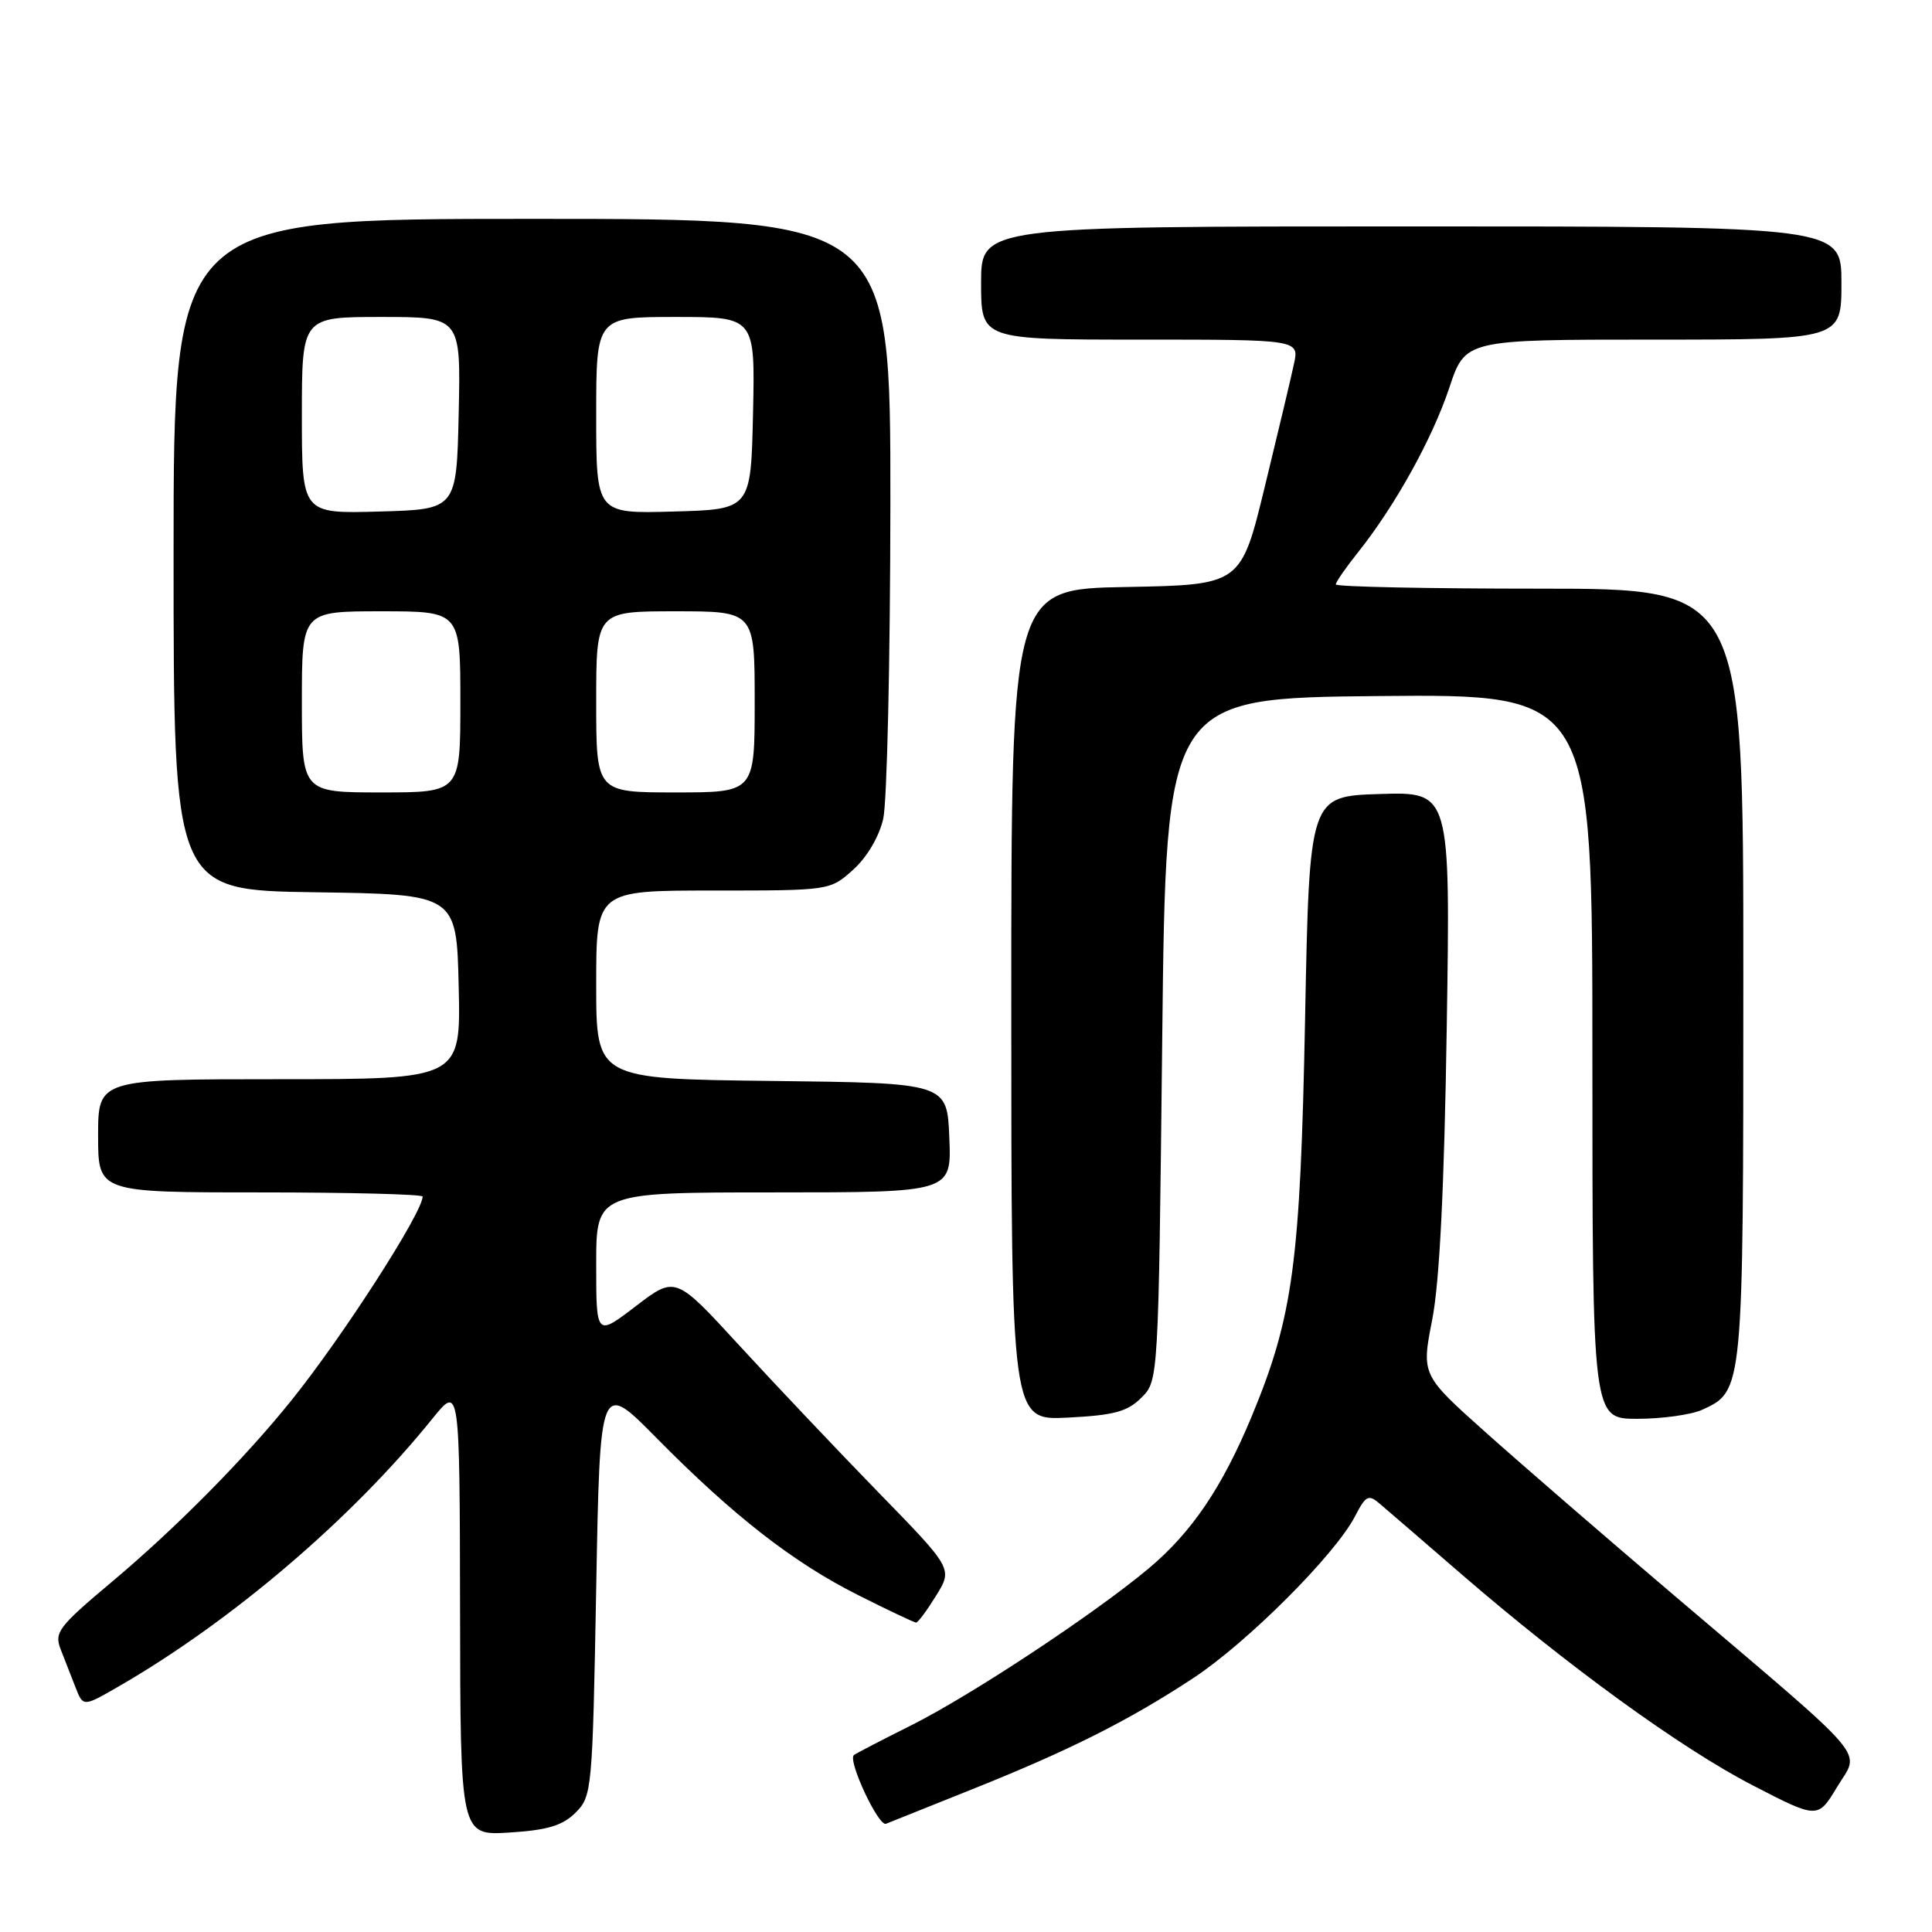 <?xml version="1.0" encoding="UTF-8" standalone="no"?>
<!DOCTYPE svg PUBLIC "-//W3C//DTD SVG 1.1//EN" "http://www.w3.org/Graphics/SVG/1.1/DTD/svg11.dtd" >
<svg xmlns="http://www.w3.org/2000/svg" xmlns:xlink="http://www.w3.org/1999/xlink" version="1.1" viewBox="0 0 256 256">
 <g >
 <path fill="currentColor"
d=" M 76.27 240.18 C 78.44 238.01 78.51 237.23 79.00 210.45 C 79.50 182.94 79.50 182.94 87.00 190.55 C 97.19 200.87 105.12 207.05 113.73 211.37 C 117.70 213.37 121.15 215.00 121.39 215.00 C 121.64 215.00 122.83 213.39 124.04 211.43 C 126.25 207.86 126.25 207.86 116.33 197.68 C 110.88 192.08 102.62 183.35 97.96 178.28 C 89.50 169.06 89.50 169.06 84.25 173.07 C 79.00 177.09 79.00 177.09 79.00 167.55 C 79.00 158.00 79.00 158.00 102.54 158.00 C 126.09 158.00 126.09 158.00 125.79 150.75 C 125.50 143.50 125.50 143.50 102.25 143.23 C 79.00 142.96 79.00 142.96 79.00 130.48 C 79.00 118.00 79.00 118.00 94.48 118.00 C 109.97 118.00 109.97 118.00 113.04 115.25 C 114.87 113.61 116.48 110.89 117.03 108.50 C 117.54 106.30 117.96 87.51 117.98 66.75 C 118.00 29.00 118.00 29.00 70.50 29.00 C 23.00 29.00 23.00 29.00 23.00 73.48 C 23.00 117.96 23.00 117.96 41.75 118.23 C 60.50 118.50 60.50 118.50 60.78 130.75 C 61.06 143.00 61.06 143.00 37.03 143.00 C 13.00 143.00 13.00 143.00 13.00 150.50 C 13.00 158.00 13.00 158.00 34.50 158.00 C 46.33 158.00 56.00 158.25 56.00 158.55 C 56.00 160.65 45.47 177.03 38.66 185.50 C 32.48 193.21 23.28 202.51 14.79 209.63 C 7.73 215.56 7.17 216.30 8.04 218.55 C 8.57 219.90 9.45 222.17 10.01 223.59 C 11.02 226.18 11.02 226.18 15.76 223.44 C 30.71 214.81 46.61 201.24 57.28 188.00 C 60.91 183.50 60.91 183.50 60.96 213.37 C 61.00 243.23 61.00 243.23 67.52 242.82 C 72.57 242.50 74.54 241.90 76.27 240.18 Z  M 128.81 237.09 C 141.72 231.93 149.61 227.96 158.14 222.34 C 165.30 217.62 176.91 206.00 179.54 200.93 C 180.97 198.16 181.33 197.97 182.82 199.25 C 183.74 200.03 188.55 204.17 193.50 208.46 C 207.65 220.70 222.73 231.65 232.19 236.54 C 240.87 241.03 240.87 241.03 243.44 236.76 C 246.47 231.75 248.32 233.92 221.96 211.51 C 212.91 203.82 201.64 194.07 196.92 189.85 C 188.34 182.19 188.34 182.19 189.78 174.84 C 190.75 169.86 191.37 157.43 191.70 136.21 C 192.19 104.92 192.19 104.92 182.85 105.21 C 173.50 105.50 173.50 105.50 172.93 135.00 C 172.30 167.36 171.35 174.43 165.86 187.67 C 161.94 197.10 157.90 203.06 152.18 207.85 C 144.91 213.92 128.71 224.62 120.73 228.62 C 116.75 230.61 113.34 232.38 113.14 232.56 C 112.31 233.31 116.41 242.06 117.40 241.66 C 118.01 241.42 123.14 239.36 128.81 237.09 Z  M 151.24 185.20 C 153.50 182.95 153.50 182.95 154.00 137.72 C 154.50 92.50 154.50 92.50 182.75 92.23 C 211.00 91.97 211.00 91.97 211.00 139.98 C 211.00 188.00 211.00 188.00 216.95 188.00 C 220.23 188.00 224.09 187.46 225.53 186.81 C 231.01 184.31 231.00 184.43 231.00 129.05 C 231.00 78.00 231.00 78.00 204.00 78.00 C 189.15 78.00 177.00 77.75 177.00 77.44 C 177.00 77.13 178.32 75.22 179.94 73.19 C 184.85 67.04 189.80 58.11 192.04 51.38 C 194.16 45.00 194.16 45.00 219.08 45.00 C 244.00 45.00 244.00 45.00 244.00 37.50 C 244.00 30.00 244.00 30.00 187.00 30.00 C 130.00 30.00 130.00 30.00 130.00 37.50 C 130.00 45.00 130.00 45.00 151.08 45.00 C 172.16 45.00 172.16 45.00 171.45 48.25 C 171.07 50.04 169.33 57.35 167.59 64.50 C 164.43 77.50 164.43 77.50 149.22 77.78 C 134.00 78.05 134.00 78.05 134.00 133.14 C 134.00 188.22 134.00 188.22 141.49 187.84 C 147.63 187.53 149.39 187.05 151.24 185.20 Z  M 40.00 93.00 C 40.00 81.00 40.00 81.00 50.50 81.00 C 61.00 81.00 61.00 81.00 61.00 93.00 C 61.00 105.00 61.00 105.00 50.50 105.00 C 40.00 105.00 40.00 105.00 40.00 93.00 Z  M 79.00 93.00 C 79.00 81.00 79.00 81.00 89.50 81.00 C 100.00 81.00 100.00 81.00 100.00 93.00 C 100.00 105.00 100.00 105.00 89.50 105.00 C 79.00 105.00 79.00 105.00 79.00 93.00 Z  M 40.00 55.03 C 40.00 42.00 40.00 42.00 50.53 42.00 C 61.06 42.00 61.06 42.00 60.78 54.75 C 60.50 67.50 60.50 67.50 50.25 67.78 C 40.00 68.07 40.00 68.07 40.00 55.03 Z  M 79.00 55.03 C 79.00 42.00 79.00 42.00 89.53 42.00 C 100.06 42.00 100.06 42.00 99.78 54.75 C 99.50 67.50 99.50 67.50 89.25 67.78 C 79.00 68.07 79.00 68.07 79.00 55.03 Z "/>
</g>
</svg>